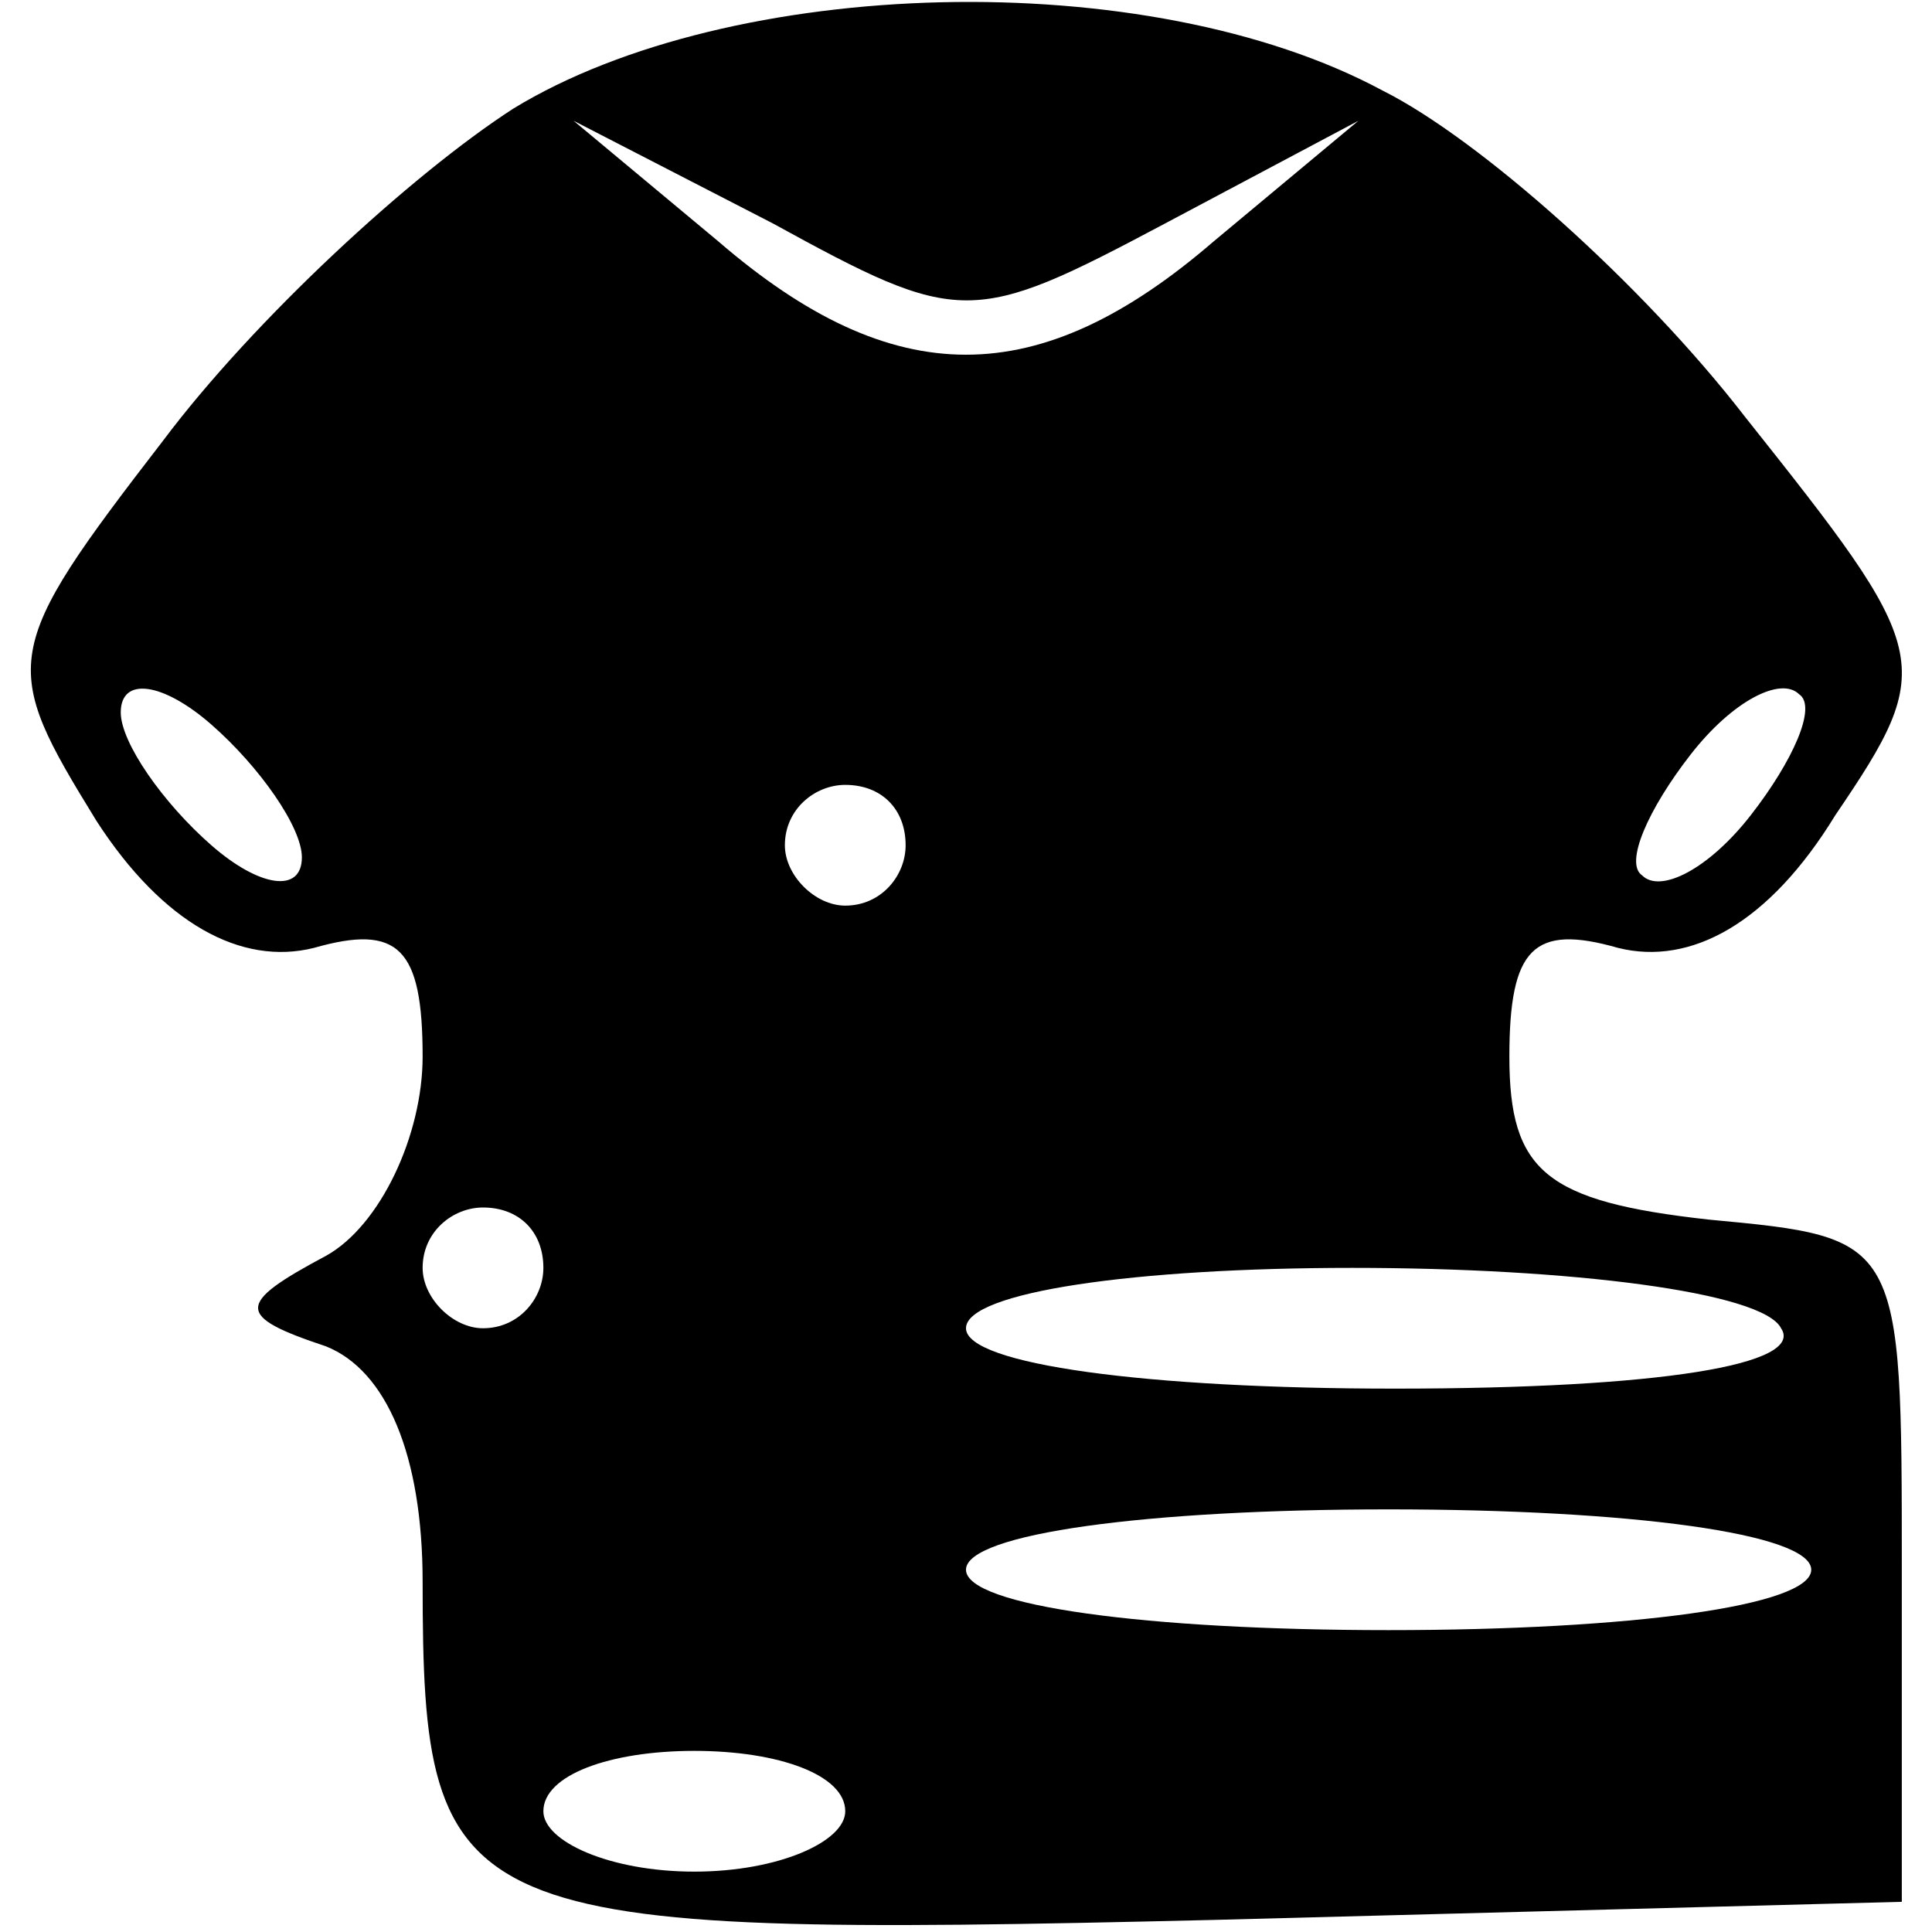 <?xml version="1.0" standalone="no"?>
<!DOCTYPE svg PUBLIC "-//W3C//DTD SVG 20010904//EN"
 "http://www.w3.org/TR/2001/REC-SVG-20010904/DTD/svg10.dtd">
<svg version="1.0" xmlns="http://www.w3.org/2000/svg"
 width="32pt" height="32pt" viewBox="0 0 32 32"
 preserveAspectRatio="xMidYMid meet">

<g transform="translate(0,32) scale(0.1,-0.1)"
fill="#000000" stroke="none">
<path d="M85 302 c-17 -11 -43 -35 -58 -55 -27 -35 -27 -37 -11 -63 11 -17 24
-24 36 -21 14 4 18 0 18 -18 0 -13 -7 -28 -16 -33 -15 -8 -15 -10 0 -15 10 -4
16 -18 16 -39 0 -57 5 -59 131 -56 l114 3 0 55 c0 55 0 55 -32 58 -27 3 -33 8
-33 27 0 18 4 22 18 18 12 -3 25 4 36 22 17 25 16 27 -15 66 -17 22 -44 46
-60 54 -39 21 -108 19 -144 -3z m108 -19 l32 17 -24 -20 c-29 -25 -53 -25 -82
0 l-24 20 33 -17 c31 -17 33 -17 65 0z m-143 -105 c0 -6 -7 -5 -15 2 -8 7 -15
17 -15 22 0 6 7 5 15 -2 8 -7 15 -17 15 -22z m240 7 c-7 -9 -15 -13 -18 -10
-3 2 1 11 8 20 7 9 15 13 18 10 3 -2 -1 -11 -8 -20z m-140 -5 c0 -5 -4 -10
-10 -10 -5 0 -10 5 -10 10 0 6 5 10 10 10 6 0 10 -4 10 -10z m-60 -70 c0 -5
-4 -10 -10 -10 -5 0 -10 5 -10 10 0 6 5 10 10 10 6 0 10 -4 10 -10z m205 -10
c4 -6 -20 -10 -64 -10 -41 0 -71 4 -71 10 0 6 28 10 64 10 36 0 68 -4 71 -10z
m5 -40 c0 -6 -30 -10 -70 -10 -40 0 -70 4 -70 10 0 6 30 10 70 10 40 0 70 -4
70 -10z m-160 -40 c0 -5 -11 -10 -25 -10 -14 0 -25 5 -25 10 0 6 11 10 25 10
14 0 25 -4 25 -10z"/>
</g>
</svg>
